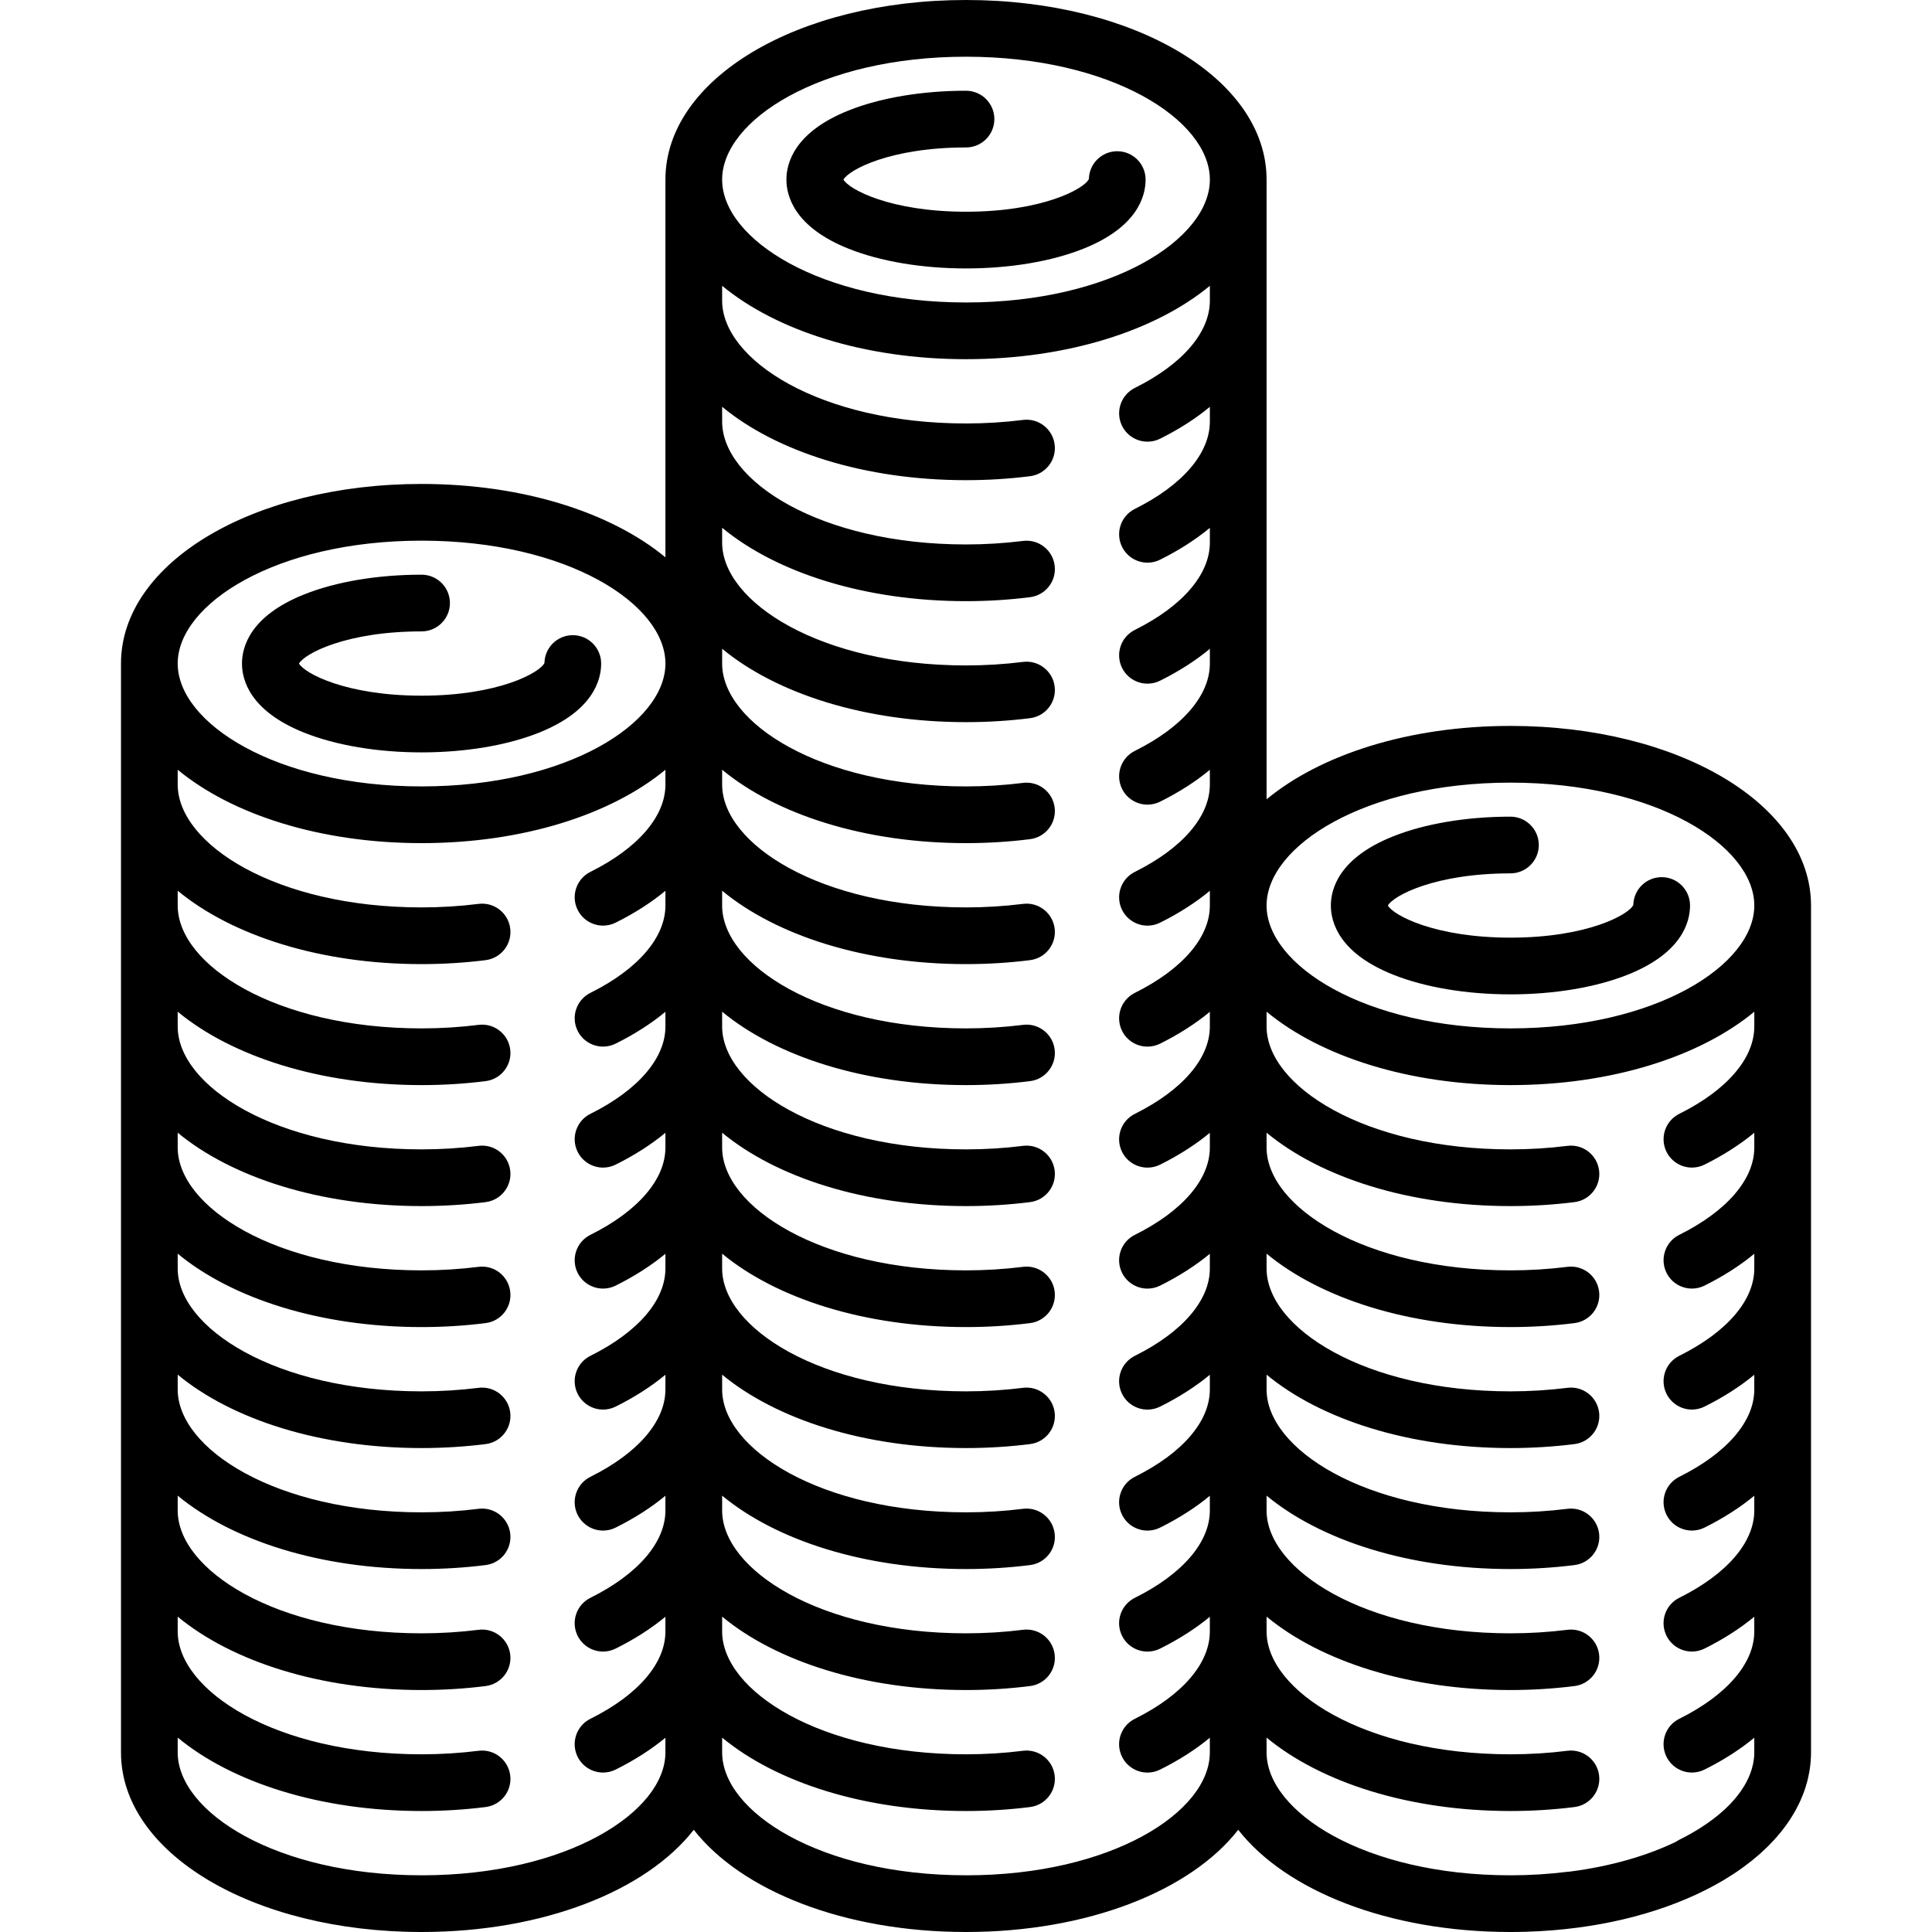 <?xml version='1.0' encoding='iso-8859-1'?>
<svg version="1.1" xmlns="http://www.w3.org/2000/svg" viewBox="0 0 511 511" xmlns:xlink="http://www.w3.org/1999/xlink" enable-background="new 0 0 511 511">
  <g>
    <path d="m224.43,65.777c8.42,3.368 19.454,5.223 31.07,5.223s22.65-1.855 31.07-5.223c14.295-5.718 16.43-13.905 16.43-18.277 0-4.142-3.358-7.5-7.5-7.5-4.088,0-7.412,3.27-7.498,7.337-1.115,2.538-12.129,8.663-32.502,8.663-19.95,0-30.925-5.874-32.419-8.5 1.495-2.626 12.47-8.5 32.419-8.5 4.142,0 7.5-3.358 7.5-7.5s-3.358-7.5-7.5-7.5c-11.616,0-22.65,1.855-31.07,5.223-14.295,5.718-16.43,13.905-16.43,18.277s2.135,12.559 16.43,18.277z"/>
    <path d="m399.5,192c-26.847,0-50.177,7.574-64.5,19.411v-163.911c0-26.636-34.92-47.5-79.5-47.5s-79.5,20.864-79.5,47.5v99.911c-14.323-11.837-37.653-19.411-64.5-19.411-44.58,0-79.5,20.864-79.5,47.5v288c0,26.636 34.92,47.5 79.5,47.5 32.241,0 59.419-10.917 72-27.033 12.581,16.117 39.759,27.033 72,27.033s59.419-10.917 72-27.033c12.581,16.117 39.759,27.033 72,27.033 1.434,0 2.858-0.023 4.271-0.066 0.044-0.001 0.088-0.004 0.131-0.006 17.997-0.561 34.224-4.545 46.955-10.908 0.647-0.322 1.281-0.651 1.908-0.985 0.297-0.159 0.593-0.318 0.886-0.48 0.737-0.404 1.462-0.815 2.17-1.235 0.138-0.082 0.273-0.166 0.409-0.248 0.798-0.48 1.58-0.968 2.34-1.468 0.005-0.004 0.011-0.007 0.016-0.01 0.8-0.526 1.574-1.066 2.331-1.612 0.077-0.056 0.155-0.11 0.231-0.166 0.721-0.526 1.419-1.061 2.1-1.604 0.106-0.084 0.211-0.17 0.316-0.255 0.655-0.531 1.294-1.069 1.91-1.616 0.119-0.105 0.234-0.213 0.352-0.319 0.556-0.502 1.098-1.01 1.621-1.525 0.157-0.154 0.309-0.309 0.463-0.464 0.429-0.434 0.845-0.872 1.25-1.313 0.189-0.206 0.381-0.41 0.565-0.618 0.404-0.457 0.792-0.919 1.171-1.385 0.228-0.28 0.453-0.56 0.673-0.842 0.332-0.429 0.654-0.86 0.965-1.295 0.235-0.329 0.461-0.66 0.684-0.992 0.159-0.237 0.31-0.475 0.463-0.713 0.342-0.534 0.669-1.073 0.98-1.616 0.119-0.209 0.235-0.419 0.349-0.629 0.305-0.56 0.594-1.125 0.865-1.695 0.112-0.235 0.222-0.47 0.329-0.707 0.22-0.489 0.426-0.981 0.62-1.477 0.131-0.334 0.259-0.668 0.379-1.004 0.112-0.316 0.223-0.632 0.325-0.95 0.169-0.525 0.321-1.053 0.461-1.583 0.068-0.258 0.132-0.517 0.193-0.777 0.14-0.593 0.265-1.189 0.369-1.787 0.032-0.184 0.059-0.368 0.087-0.553 0.104-0.672 0.191-1.347 0.25-2.025 0.008-0.095 0.012-0.192 0.019-0.287 0.058-0.758 0.094-1.52 0.094-2.284v-224c-0.001-26.637-34.921-47.501-79.501-47.501zm0,15c38.583,0 64.5,16.805 64.5,32.5s-25.917,32.5-64.5,32.5-64.5-16.805-64.5-32.5 25.917-32.5 64.5-32.5zm-144-192c38.583,0 64.5,16.805 64.5,32.5s-25.917,32.5-64.5,32.5-64.5-16.805-64.5-32.5 25.917-32.5 64.5-32.5zm-144,128c38.583,0 64.5,16.805 64.5,32.5s-25.917,32.5-64.5,32.5-64.5-16.805-64.5-32.5 25.917-32.5 64.5-32.5zm0,353c-38.583,0-64.5-16.805-64.5-32.5v-3.911c14.323,11.837 37.653,19.411 64.5,19.411 5.715,0 11.417-0.354 16.946-1.051 4.11-0.519 7.021-4.27 6.502-8.379-0.519-4.109-4.267-7.022-8.379-6.502-4.909,0.618-9.979,0.932-15.069,0.932-38.583,0-64.5-16.805-64.5-32.5v-3.911c14.323,11.837 37.653,19.411 64.5,19.411 5.715,0 11.417-0.354 16.946-1.051 4.11-0.519 7.021-4.27 6.502-8.379s-4.267-7.025-8.379-6.502c-4.909,0.618-9.979,0.932-15.069,0.932-38.583,0-64.5-16.805-64.5-32.5v-3.911c14.323,11.837 37.653,19.411 64.5,19.411 5.715,0 11.417-0.354 16.946-1.051 4.11-0.519 7.021-4.27 6.502-8.379-0.519-4.109-4.267-7.028-8.379-6.502-4.909,0.618-9.979,0.932-15.069,0.932-38.583,0-64.5-16.805-64.5-32.5v-3.911c14.323,11.837 37.653,19.411 64.5,19.411 5.715,0 11.417-0.354 16.946-1.051 4.11-0.519 7.021-4.27 6.502-8.379s-4.267-7.024-8.379-6.502c-4.909,0.618-9.979,0.932-15.069,0.932-38.583,0-64.5-16.805-64.5-32.5v-3.911c14.323,11.837 37.653,19.411 64.5,19.411 5.715,0 11.417-0.354 16.946-1.051 4.11-0.519 7.021-4.27 6.502-8.379-0.519-4.109-4.267-7.027-8.379-6.502-4.909,0.618-9.979,0.932-15.069,0.932-38.583,0-64.5-16.805-64.5-32.5v-3.911c14.323,11.837 37.653,19.411 64.5,19.411 5.715,0 11.417-0.354 16.946-1.051 4.11-0.519 7.021-4.27 6.502-8.379s-4.267-7.024-8.379-6.502c-4.909,0.618-9.979,0.932-15.069,0.932-38.583,0-64.5-16.805-64.5-32.5v-3.911c14.323,11.837 37.653,19.411 64.5,19.411 5.715,0 11.417-0.354 16.946-1.051 4.11-0.519 7.021-4.27 6.502-8.379-0.519-4.109-4.267-7.027-8.379-6.502-4.909,0.618-9.979,0.932-15.069,0.932-38.583,0-64.5-16.805-64.5-32.5v-3.911c14.323,11.837 37.653,19.411 64.5,19.411 5.715,0 11.417-0.354 16.946-1.051 4.11-0.519 7.021-4.27 6.502-8.379s-4.267-7.023-8.379-6.502c-4.909,0.618-9.979,0.932-15.069,0.932-38.583,0-64.5-16.805-64.5-32.5v-3.911c14.323,11.837 37.653,19.411 64.5,19.411s50.177-7.574 64.5-19.411v3.911c0,8.41-7.23,16.829-19.838,23.099-3.709,1.844-5.221,6.346-3.376,10.055 1.311,2.636 3.964,4.162 6.721,4.162 1.122,0 2.261-0.252 3.333-0.786 5.002-2.487 9.407-5.32 13.159-8.423v3.894c0,8.41-7.23,16.829-19.838,23.099-3.709,1.844-5.221,6.346-3.376,10.055 1.311,2.636 3.964,4.162 6.721,4.162 1.122,0 2.261-0.252 3.333-0.786 5.002-2.487 9.407-5.32 13.159-8.423v3.894c0,8.41-7.23,16.829-19.838,23.099-3.709,1.844-5.221,6.346-3.376,10.055 1.311,2.636 3.964,4.162 6.721,4.162 1.122,0 2.261-0.252 3.333-0.786 5.002-2.487 9.407-5.32 13.159-8.423v3.894c0,8.41-7.23,16.829-19.838,23.099-3.709,1.844-5.221,6.346-3.376,10.055 1.311,2.636 3.964,4.162 6.721,4.162 1.122,0 2.261-0.252 3.333-0.786 5.002-2.487 9.407-5.32 13.159-8.423v3.894c0,8.41-7.23,16.829-19.838,23.099-3.709,1.844-5.221,6.346-3.376,10.055 1.311,2.636 3.964,4.162 6.721,4.162 1.122,0 2.261-0.252 3.333-0.786 5.002-2.487 9.407-5.32 13.159-8.423v3.894c0,8.41-7.23,16.829-19.838,23.099-3.709,1.844-5.221,6.346-3.376,10.055 1.311,2.636 3.964,4.162 6.721,4.162 1.122,0 2.261-0.252 3.333-0.786 5.002-2.487 9.407-5.32 13.159-8.423v3.894c0,8.41-7.23,16.829-19.838,23.099-3.709,1.844-5.221,6.346-3.376,10.055 1.311,2.636 3.964,4.162 6.721,4.162 1.122,0 2.261-0.252 3.333-0.786 5.002-2.487 9.407-5.32 13.159-8.423v3.894c0,8.41-7.23,16.829-19.838,23.099-3.709,1.844-5.221,6.346-3.376,10.055 1.311,2.636 3.964,4.162 6.721,4.162 1.122,0 2.261-0.252 3.333-0.786 5.002-2.487 9.407-5.32 13.159-8.423v3.894c0.008,15.687-25.909,32.492-64.492,32.492zm144,0c-38.583,0-64.5-16.805-64.5-32.5v-3.911c14.323,11.837 37.653,19.411 64.5,19.411 5.715,0 11.417-0.354 16.946-1.051 4.11-0.519 7.021-4.27 6.502-8.379-0.519-4.109-4.267-7.022-8.379-6.502-4.909,0.618-9.979,0.932-15.069,0.932-38.583,0-64.5-16.805-64.5-32.5v-3.911c14.323,11.837 37.653,19.411 64.5,19.411 5.715,0 11.417-0.354 16.946-1.051 4.11-0.519 7.021-4.27 6.502-8.379s-4.267-7.025-8.379-6.502c-4.909,0.618-9.979,0.932-15.069,0.932-38.583,0-64.5-16.805-64.5-32.5v-3.911c14.323,11.837 37.653,19.411 64.5,19.411 5.715,0 11.417-0.354 16.946-1.051 4.11-0.519 7.021-4.27 6.502-8.379-0.519-4.109-4.267-7.028-8.379-6.502-4.909,0.618-9.979,0.932-15.069,0.932-38.583,0-64.5-16.805-64.5-32.5v-3.911c14.323,11.837 37.653,19.411 64.5,19.411 5.715,0 11.417-0.354 16.946-1.051 4.11-0.519 7.021-4.27 6.502-8.379s-4.267-7.024-8.379-6.502c-4.909,0.618-9.979,0.932-15.069,0.932-38.583,0-64.5-16.805-64.5-32.5v-3.911c14.323,11.837 37.653,19.411 64.5,19.411 5.715,0 11.417-0.354 16.946-1.051 4.11-0.519 7.021-4.27 6.502-8.379-0.519-4.109-4.267-7.027-8.379-6.502-4.909,0.618-9.979,0.932-15.069,0.932-38.583,0-64.5-16.805-64.5-32.5v-3.911c14.323,11.837 37.653,19.411 64.5,19.411 5.715,0 11.417-0.354 16.946-1.051 4.11-0.519 7.021-4.27 6.502-8.379s-4.267-7.024-8.379-6.502c-4.909,0.618-9.979,0.932-15.069,0.932-38.583,0-64.5-16.805-64.5-32.5v-3.911c14.323,11.837 37.653,19.411 64.5,19.411 5.715,0 11.417-0.354 16.946-1.051 4.11-0.519 7.021-4.27 6.502-8.379-0.519-4.109-4.267-7.027-8.379-6.502-4.909,0.618-9.979,0.932-15.069,0.932-38.583,0-64.5-16.805-64.5-32.5v-3.911c14.323,11.837 37.653,19.411 64.5,19.411 5.715,0 11.417-0.354 16.946-1.051 4.11-0.519 7.021-4.27 6.502-8.379s-4.267-7.023-8.379-6.502c-4.909,0.618-9.979,0.932-15.069,0.932-38.583,0-64.5-16.805-64.5-32.5v-3.911c14.323,11.837 37.653,19.411 64.5,19.411 5.715,0 11.417-0.354 16.946-1.051 4.11-0.519 7.021-4.27 6.502-8.379-0.519-4.109-4.267-7.026-8.379-6.502-4.909,0.618-9.979,0.932-15.069,0.932-38.583,0-64.5-16.805-64.5-32.5v-3.911c14.323,11.837 37.653,19.411 64.5,19.411 5.715,0 11.417-0.354 16.946-1.051 4.11-0.519 7.021-4.27 6.502-8.379-0.519-4.109-4.267-7.022-8.379-6.502-4.909,0.618-9.979,0.932-15.069,0.932-38.583,0-64.5-16.805-64.5-32.5v-3.911c14.323,11.837 37.653,19.411 64.5,19.411 5.715,0 11.417-0.354 16.946-1.051 4.11-0.519 7.021-4.27 6.502-8.379s-4.267-7.025-8.379-6.502c-4.909,0.618-9.979,0.932-15.069,0.932-38.583,0-64.5-16.805-64.5-32.5v-3.911c14.323,11.837 37.653,19.411 64.5,19.411 5.715,0 11.417-0.354 16.946-1.051 4.11-0.519 7.021-4.27 6.502-8.379-0.519-4.109-4.267-7.028-8.379-6.502-4.909,0.618-9.979,0.932-15.069,0.932-38.583,0-64.5-16.805-64.5-32.5v-3.911c14.323,11.837 37.653,19.411 64.5,19.411s50.177-7.574 64.5-19.411v3.911c0,8.41-7.23,16.829-19.838,23.099-3.709,1.844-5.221,6.346-3.376,10.055 1.311,2.636 3.964,4.162 6.721,4.162 1.122,0 2.261-0.252 3.333-0.786 5.002-2.487 9.407-5.32 13.159-8.423v3.894c0,8.41-7.23,16.829-19.838,23.099-3.709,1.844-5.221,6.346-3.376,10.055 1.311,2.636 3.964,4.162 6.721,4.162 1.122,0 2.261-0.252 3.333-0.786 5.002-2.487 9.407-5.32 13.159-8.423v3.894c0,8.41-7.23,16.829-19.838,23.099-3.709,1.844-5.221,6.346-3.376,10.055 1.311,2.636 3.964,4.162 6.721,4.162 1.122,0 2.261-0.252 3.333-0.786 5.002-2.487 9.407-5.32 13.159-8.423v3.894c0,8.41-7.23,16.829-19.838,23.099-3.709,1.844-5.221,6.346-3.376,10.055 1.311,2.636 3.964,4.162 6.721,4.162 1.122,0 2.261-0.252 3.333-0.786 5.002-2.487 9.407-5.32 13.159-8.423v3.894c0,8.41-7.23,16.829-19.838,23.099-3.709,1.844-5.221,6.346-3.376,10.055 1.311,2.636 3.964,4.162 6.721,4.162 1.122,0 2.261-0.252 3.333-0.786 5.002-2.487 9.407-5.32 13.159-8.423v3.894c0,8.41-7.23,16.829-19.838,23.099-3.709,1.844-5.221,6.346-3.376,10.055 1.311,2.636 3.964,4.162 6.721,4.162 1.122,0 2.261-0.252 3.333-0.786 5.002-2.487 9.407-5.32 13.159-8.423v3.894c0,8.41-7.23,16.829-19.838,23.099-3.709,1.844-5.221,6.346-3.376,10.055 1.311,2.636 3.964,4.162 6.721,4.162 1.122,0 2.261-0.252 3.333-0.786 5.002-2.487 9.407-5.32 13.159-8.423v3.894c0,8.41-7.23,16.829-19.838,23.099-3.709,1.844-5.221,6.346-3.376,10.055 1.311,2.636 3.964,4.162 6.721,4.162 1.122,0 2.261-0.252 3.333-0.786 5.002-2.487 9.407-5.32 13.159-8.423v3.894c0,8.41-7.23,16.829-19.838,23.099-3.709,1.844-5.221,6.346-3.376,10.055 1.311,2.636 3.964,4.162 6.721,4.162 1.122,0 2.261-0.252 3.333-0.786 5.002-2.487 9.407-5.32 13.159-8.423v3.894c0,8.41-7.23,16.829-19.838,23.099-3.709,1.844-5.221,6.346-3.376,10.055 1.311,2.636 3.964,4.162 6.721,4.162 1.122,0 2.261-0.252 3.333-0.786 5.002-2.487 9.407-5.32 13.159-8.423v3.894c0,8.41-7.23,16.829-19.838,23.099-3.709,1.844-5.221,6.346-3.376,10.055 1.311,2.636 3.964,4.162 6.721,4.162 1.122,0 2.261-0.252 3.333-0.786 5.002-2.487 9.407-5.32 13.159-8.423v3.894c0,8.41-7.23,16.829-19.838,23.099-3.709,1.844-5.221,6.346-3.376,10.055 1.311,2.636 3.964,4.162 6.721,4.162 1.122,0 2.261-0.252 3.333-0.786 5.002-2.487 9.407-5.32 13.159-8.423v3.894c0.012,15.683-25.905,32.488-64.488,32.488zm79.5-32.5v-3.911c14.323,11.837 37.653,19.411 64.5,19.411 5.715,0 11.417-0.354 16.946-1.051 4.11-0.519 7.021-4.27 6.502-8.379-0.518-4.109-4.267-7.022-8.379-6.502-4.909,0.618-9.979,0.932-15.069,0.932-38.583,0-64.5-16.805-64.5-32.5v-3.911c14.323,11.837 37.653,19.411 64.5,19.411 5.715,0 11.417-0.354 16.946-1.051 4.11-0.519 7.021-4.27 6.502-8.379-0.518-4.109-4.267-7.025-8.379-6.502-4.909,0.618-9.979,0.932-15.069,0.932-38.583,0-64.5-16.805-64.5-32.5v-3.911c14.323,11.837 37.653,19.411 64.5,19.411 5.715,0 11.417-0.354 16.946-1.051 4.11-0.519 7.021-4.27 6.502-8.379-0.518-4.109-4.267-7.028-8.379-6.502-4.909,0.618-9.979,0.932-15.069,0.932-38.583,0-64.5-16.805-64.5-32.5v-3.911c14.323,11.837 37.653,19.411 64.5,19.411 5.715,0 11.417-0.354 16.946-1.051 4.11-0.519 7.021-4.27 6.502-8.379-0.518-4.109-4.267-7.024-8.379-6.502-4.909,0.618-9.979,0.932-15.069,0.932-38.583,0-64.5-16.805-64.5-32.5v-3.911c14.323,11.837 37.653,19.411 64.5,19.411 5.715,0 11.417-0.354 16.946-1.051 4.11-0.519 7.021-4.27 6.502-8.379-0.518-4.109-4.267-7.027-8.379-6.502-4.909,0.618-9.979,0.932-15.069,0.932-38.583,0-64.5-16.805-64.5-32.5v-3.911c14.323,11.837 37.653,19.411 64.5,19.411 5.715,0 11.417-0.354 16.946-1.051 4.11-0.519 7.021-4.27 6.502-8.379-0.518-4.109-4.267-7.024-8.379-6.502-4.909,0.618-9.979,0.932-15.069,0.932-38.583,0-64.5-16.805-64.5-32.5v-3.911c14.323,11.837 37.653,19.411 64.5,19.411s50.177-7.574 64.5-19.411v3.911c0,8.41-7.23,16.829-19.838,23.099-3.709,1.844-5.221,6.346-3.376,10.055 1.311,2.636 3.964,4.162 6.721,4.162 1.122,0 2.261-0.252 3.333-0.786 5.002-2.487 9.407-5.32 13.159-8.423v3.894c0,8.41-7.23,16.829-19.838,23.099-3.709,1.844-5.221,6.346-3.376,10.055 1.311,2.636 3.964,4.162 6.721,4.162 1.122,0 2.261-0.252 3.333-0.786 5.002-2.487 9.407-5.32 13.159-8.423v3.894c0,8.41-7.23,16.829-19.838,23.099-3.709,1.844-5.221,6.346-3.376,10.055 1.311,2.636 3.964,4.162 6.721,4.162 1.122,0 2.261-0.252 3.333-0.786 5.002-2.487 9.407-5.32 13.159-8.423v3.894c0,8.41-7.23,16.829-19.838,23.099-3.709,1.844-5.221,6.346-3.376,10.055 1.311,2.636 3.964,4.162 6.721,4.162 1.122,0 2.261-0.252 3.333-0.786 5.002-2.487 9.407-5.32 13.159-8.423v3.894c0,8.41-7.23,16.829-19.838,23.099-3.709,1.844-5.221,6.346-3.376,10.055 1.311,2.636 3.964,4.162 6.721,4.162 1.122,0 2.261-0.252 3.333-0.786 5.002-2.487 9.407-5.32 13.159-8.423v3.894c0,8.41-7.23,16.829-19.838,23.099-3.709,1.844-5.221,6.346-3.376,10.055 1.311,2.636 3.964,4.162 6.721,4.162 1.122,0 2.261-0.252 3.333-0.786 5.002-2.487 9.407-5.32 13.159-8.423v3.894c0,0.503-0.029,1.005-0.081,1.508-0.035,0.335-0.095,0.671-0.153,1.006-0.027,0.157-0.044,0.315-0.075,0.472-0.091,0.443-0.204,0.885-0.334,1.327-0.013,0.045-0.022,0.089-0.035,0.134-0.44,1.455-1.092,2.906-1.943,4.337-0.013,0.022-0.026,0.045-0.039,0.067-0.254,0.424-0.531,0.846-0.821,1.266-0.061,0.089-0.121,0.178-0.184,0.267-0.242,0.342-0.501,0.682-0.765,1.02-0.155,0.197-0.31,0.394-0.473,0.589-0.182,0.221-0.372,0.441-0.564,0.66-0.317,0.359-0.638,0.716-0.981,1.07-0.048,0.05-0.096,0.1-0.145,0.151-3.297,3.363-7.76,6.497-13.244,9.224-0.32,0.159-0.617,0.344-0.904,0.541-7.65,3.678-17.17,6.492-28.146,7.886-0.181,0.01-0.361,0.018-0.544,0.041-4.903,0.614-9.973,0.928-15.063,0.928-38.583,0-64.5-16.805-64.5-32.5z"/>
    <path d="m368.43,257.777c8.42,3.368 19.454,5.223 31.07,5.223s22.65-1.855 31.07-5.223c14.295-5.718 16.43-13.905 16.43-18.277 0-4.142-3.358-7.5-7.5-7.5-4.088,0-7.412,3.27-7.498,7.337-1.115,2.538-12.129,8.663-32.502,8.663-19.95,0-30.925-5.874-32.419-8.5 1.495-2.626 12.469-8.5 32.419-8.5 4.142,0 7.5-3.358 7.5-7.5s-3.358-7.5-7.5-7.5c-11.616,0-22.65,1.855-31.07,5.223-14.295,5.718-16.43,13.905-16.43,18.277s2.135,12.559 16.43,18.277z"/>
    <path d="m80.43,193.777c8.42,3.368 19.454,5.223 31.07,5.223s22.65-1.855 31.07-5.223c14.295-5.718 16.43-13.905 16.43-18.277 0-4.142-3.358-7.5-7.5-7.5-4.088,0-7.412,3.27-7.498,7.337-1.115,2.538-12.129,8.663-32.502,8.663-19.95,0-30.925-5.874-32.419-8.5 1.495-2.626 12.469-8.5 32.419-8.5 4.142,0 7.5-3.358 7.5-7.5s-3.358-7.5-7.5-7.5c-11.616,0-22.65,1.855-31.07,5.223-14.295,5.718-16.43,13.905-16.43,18.277s2.135,12.559 16.43,18.277z"/>
  </g>
</svg>
